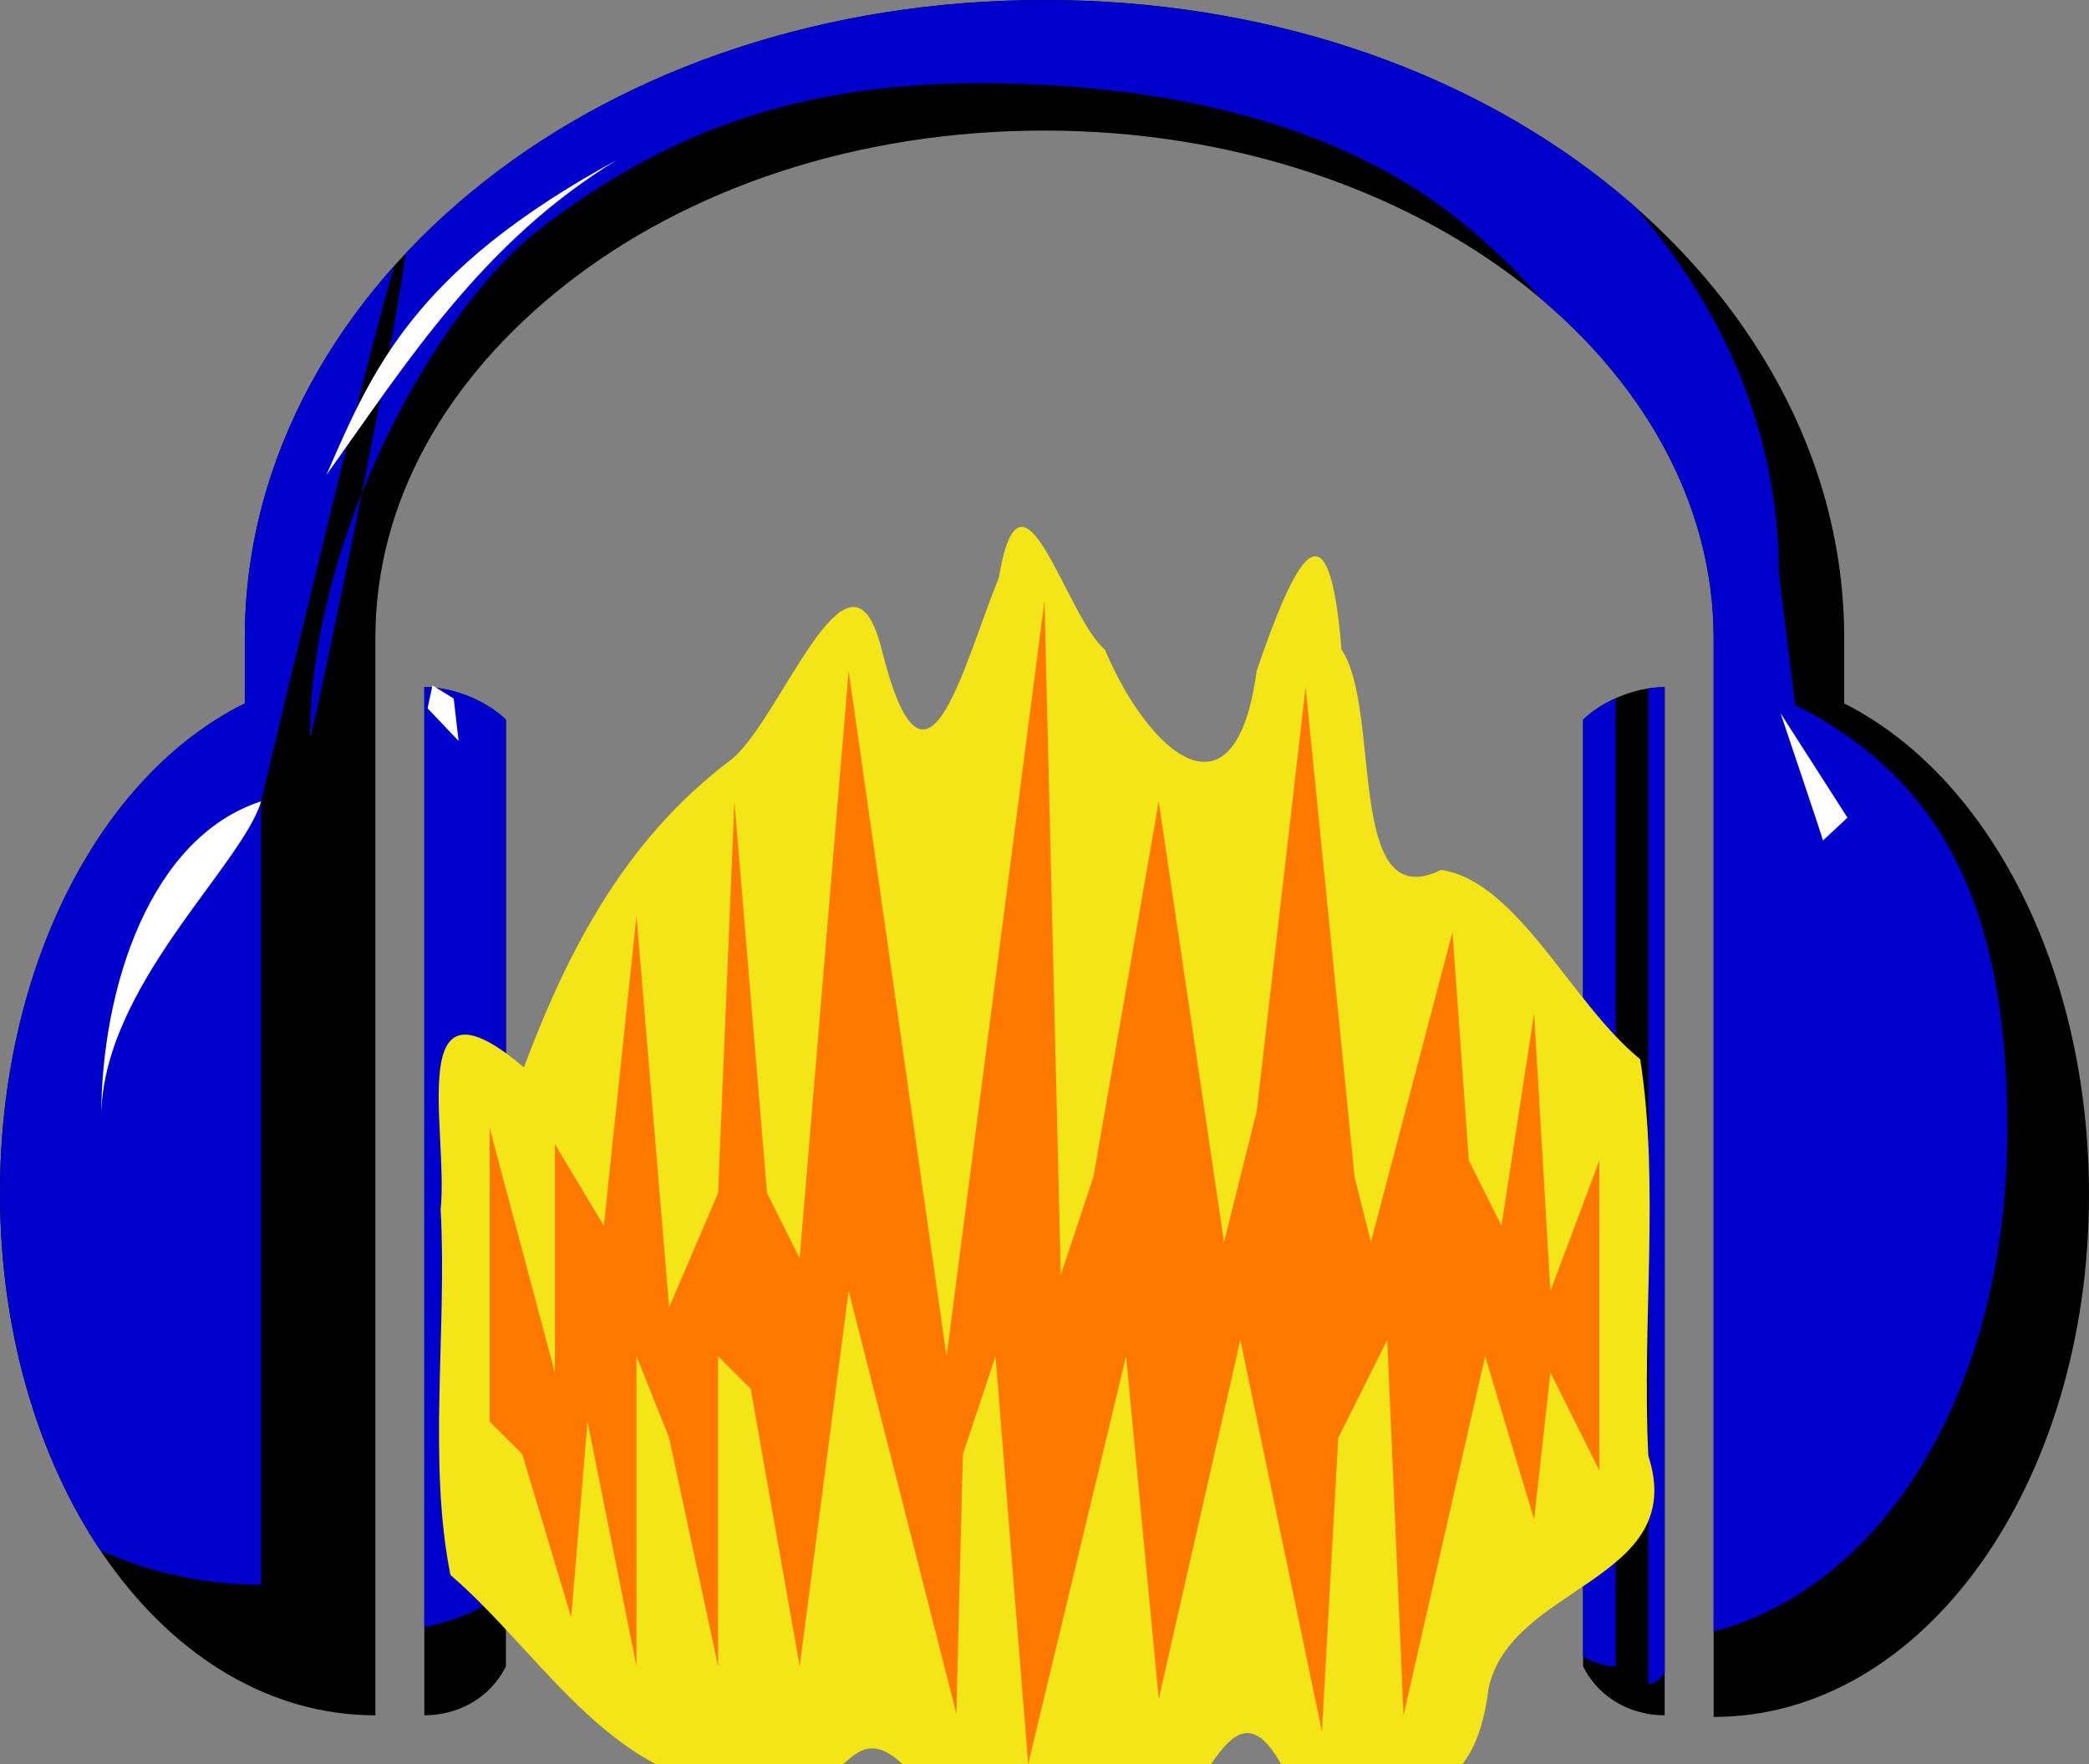 <?xml version="1.0" encoding="utf-8"?>
<!-- Generator: Adobe Illustrator 27.0.0, SVG Export Plug-In . SVG Version: 6.00 Build 0)  -->
<svg version="1.1" id="Layer_2_00000036933355663876628530000010556363878746824836_"
	 xmlns="http://www.w3.org/2000/svg" xmlns:xlink="http://www.w3.org/1999/xlink" x="0px" y="0px" viewBox="0 0 128 108.1"
	 style="enable-background:new 0 0 128 108.1;" xml:space="preserve">
<rect x="0" y="0" width="128" height="108.1" fill="#808080" stroke="none"/>
<style type="text/css">
	.st0{clip-path:url(#SVGID_00000120529315024446813750000000351407926260960905_);}
	.st1{fill:#0000CC;}
	.st2{fill-rule:evenodd;clip-rule:evenodd;fill:#FFFFFF;}
	.st3{fill-rule:evenodd;clip-rule:evenodd;fill:#F3E517;}
	.st4{clip-path:url(#SVGID_00000098924224500347952340000006197216761765815475_);}
	.st5{fill-rule:evenodd;clip-rule:evenodd;fill:#FF7901;}
</style>
<g id="svg2">
	<g>
		<g>
			<defs>
				<path id="SVGID_1_" d="M64,0C50.7,0,38.6,4.1,29.7,11.1S15,28,15,39.1v4C6.1,47.5,0,59.3,0,73.1c0,17.7,10.1,32,23,32V39.1
					c0-8.3,4.3-15.9,11.7-21.7S52.4,8,64,8s22,3.7,29.3,9.4S105,30.8,105,39.1v66.1c12.9,0,23-14.3,23-32c0-13.8-6.1-25.6-15-30.1
					v-4c0-11.1-5.8-21-14.7-28C89.4,4.1,77.3,0,64,0z M26,42.1v63c2,0,4-1,5-3v-58C30,43.1,28,42.1,26,42.1z M102,42.1c-2,0-4,1-5,2
					v58c1,2,3,3,5,3V42.1z"/>
			</defs>
			<clipPath id="SVGID_00000060712865416382053230000016662836014943316133_">
				<use xlink:href="#SVGID_1_"  style="overflow:visible;"/>
			</clipPath>
			<g style="clip-path:url(#SVGID_00000060712865416382053230000016662836014943316133_);">
				<g id="g2792">
					<path id="path2127" d="M64,0C50.7,0,38.6,4.1,29.7,11.1S15,28,15,39.1v4C6.1,47.5,0,59.3,0,73.1c0,17.7,10.1,32,23,32V39.1
						c0-8.3,4.3-15.9,11.7-21.7S52.4,8,64,8s22,3.7,29.3,9.4S105,30.8,105,39.1v66.1c12.9,0,23-14.3,23-32c0-13.8-6.1-25.6-15-30.1
						v-4c0-11.1-5.8-21-14.7-28C89.4,4.1,77.3,0,64,0z M26,42.1v63c2,0,4-1,5-3v-58C30,43.1,28,42.1,26,42.1z M102,42.1
						c-2,0-4,1-5,2v58c1,2,3,3,5,3V42.1z"/>
					<path id="path2140" class="st1" d="M60-2C46.7-2,34.6,2.1,25.7,9.1S9,26,9,37.1v2C0.1,43.5-9,55.3-9,69.1c0,17.7,12.1,28,25,28
						v-48c18.2-76.7,3-2.5,3-4c0-12,7.6-26,14-31c7.4-5.7,15.4-9,27-9s22,2.5,29.3,8.3S101,26.8,101,35.1v68.1c1.1,0,1.9-2.8,3-3
						c11.2-2.3,19-14.9,19-31c0-13.8-4.1-21.5-13-26l-1-8.1c0-11.1-5.8-21-14.7-28S73.3-2,60-2z M25,38.1l-2,62c2,0,7-1,8-3v-57
						C30,39.1,27,38.1,25,38.1z M99,38.1c-2,0-4,1-5,2v58c1,2,3,4,5,4V38.1z"/>
				</g>
			</g>
		</g>
		<path id="path2802" class="st2" d="M16,49.1c-6.8,2.2-9.8,11.4-9.8,19.4C6.2,60.5,14.8,53.1,16,49.1z M37.8,9.8
			c-12.5,6.8-15,12.9-17.8,19.3C25,22.1,29.6,14.8,37.8,9.8z M27.8,42.8l0.3,2.6l-1.9-2l0.3-1.4L27.8,42.8L27.8,42.8z M109.1,43.7
			l4.1,6.4l-1.5,1.4C111.7,51.4,109.1,43.7,109.1,43.7z"/>
		<g id="path3178">
			<path class="st3" d="M61.2,35.4c-2.3,5.7-4.5,15.2-7.2,4.3c-2-7.8-6.3,4.9-9.4,7c-6.3,4.8-9.8,11.5-12.5,18.7
				c-7.4-6.3-4.6,3.8-5.1,8.7c0.4,7.4-0.8,15.4,0.6,22.4c5.9,5.1,10.1,13.2,18.8,13.1c6,2.1,5.2-6.9,10.6,0.5c5,6.8,8,2.8,11.3-0.5
				c4.7,7.3,6.2-8.7,10.2-1.5c6.2,2.4,11.7,3.6,12.7-4.6c1.3-6.4,12.3-6.6,9.8-14.3c-0.4-8,0.7-16.7-0.5-24.3
				C96.3,61.5,93,54,88.3,53.3c-5.9,2.9-3.6-9.8-6.1-13.5c-0.8-9.8-2.9-5.4-5.2,1.3c-1.3,9.7-6.6,5.1-9.3-1.3
				C65.3,37.8,62.6,27.1,61.2,35.4L61.2,35.4z"/>
		</g>
		<g>
			<defs>
				<polygon id="SVGID_00000068657621975708296960000009100404493524880015_" points="30,87.1 32,89.1 35,99.1 36,87.1 39,102.1 
					39,83.1 41,88.1 44,102.1 44,83.1 46,85.1 49,102.1 52,79.1 58.6,105 59,89.1 61,83.1 63,108.1 69,83.1 71,104.1 76,82.1 
					81,106.1 82,88.1 85,82.1 86,105.1 91,83.1 94,93.1 95,84.1 98,90.1 98,71.1 95,79.1 94,62.1 92,75.1 90,71.1 89,57.1 84,76.1 
					83,72.1 80,42.1 77,68.1 75,76.1 71,49.1 67,72.1 65,78.1 64,36.8 58,83.1 52,41.1 49,77.1 47,73.1 45,49.1 44,73.1 41,80.1 
					39,56.1 37,75.1 34,70.1 34,84.1 30,69.1 				"/>
			</defs>
			<clipPath id="SVGID_00000127034672041295848560000001645011759277206415_">
				<use xlink:href="#SVGID_00000068657621975708296960000009100404493524880015_"  style="overflow:visible;"/>
			</clipPath>
			<g style="clip-path:url(#SVGID_00000127034672041295848560000001645011759277206415_);">
				<path id="path3120" class="st5" d="M28,109.1v-73h72v73H28z"/>
			</g>
		</g>
	</g>
</g>
</svg>
